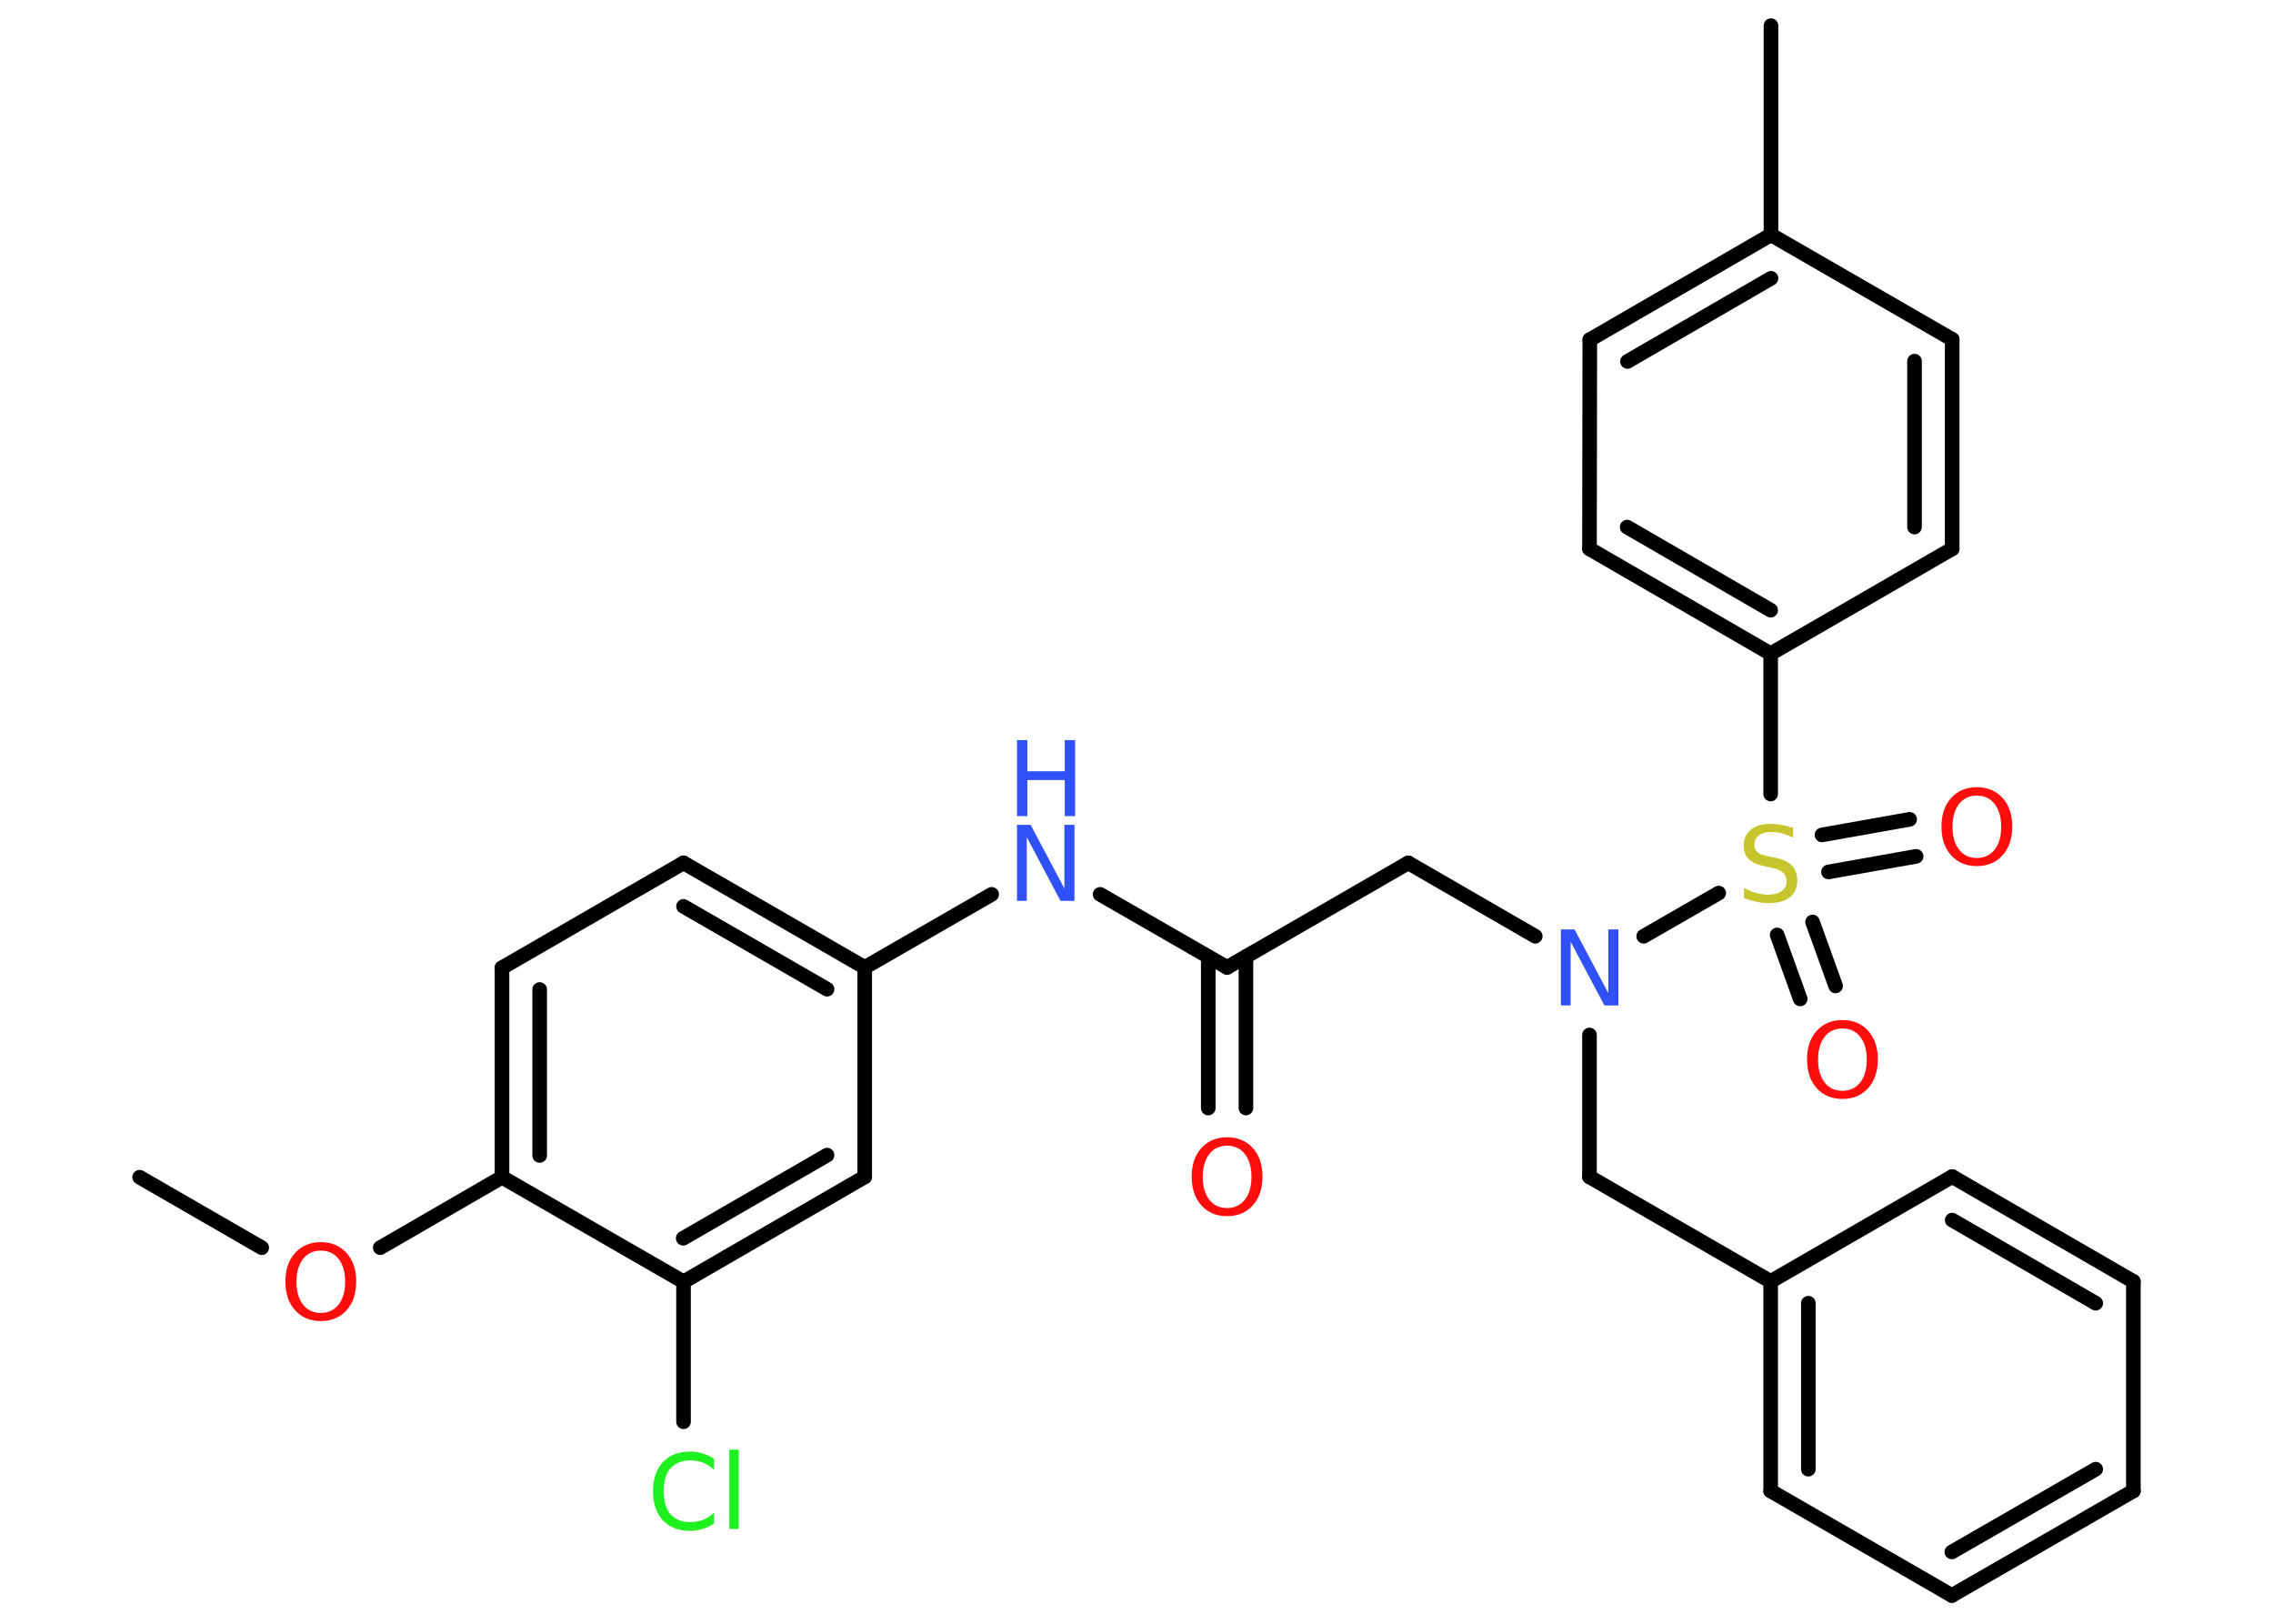 <?xml version='1.0' encoding='UTF-8'?>
<!DOCTYPE svg PUBLIC "-//W3C//DTD SVG 1.1//EN" "http://www.w3.org/Graphics/SVG/1.1/DTD/svg11.dtd">
<svg version='1.2' xmlns='http://www.w3.org/2000/svg' xmlns:xlink='http://www.w3.org/1999/xlink' width='70.0mm' height='50.0mm' viewBox='0 0 70.0 50.0'>
  <desc>Generated by the Chemistry Development Kit (http://github.com/cdk)</desc>
  <g stroke-linecap='round' stroke-linejoin='round' stroke='#000000' stroke-width='.45' fill='#FF0D0D'>
    <rect x='.0' y='.0' width='70.0' height='50.0' fill='#FFFFFF' stroke='none'/>
    <g id='mol1' class='mol'>
      <line id='mol1bnd1' class='bond' x1='4.3' y1='36.25' x2='8.06' y2='38.42'/>
      <line id='mol1bnd2' class='bond' x1='11.71' y1='38.42' x2='15.46' y2='36.25'/>
      <g id='mol1bnd3' class='bond'>
        <line x1='15.46' y1='29.8' x2='15.46' y2='36.25'/>
        <line x1='16.62' y1='30.47' x2='16.62' y2='35.58'/>
      </g>
      <line id='mol1bnd4' class='bond' x1='15.46' y1='29.8' x2='21.05' y2='26.57'/>
      <g id='mol1bnd5' class='bond'>
        <line x1='26.63' y1='29.79' x2='21.05' y2='26.57'/>
        <line x1='25.47' y1='30.46' x2='21.05' y2='27.91'/>
      </g>
      <line id='mol1bnd6' class='bond' x1='26.63' y1='29.79' x2='30.54' y2='27.54'/>
      <line id='mol1bnd7' class='bond' x1='33.88' y1='27.54' x2='37.79' y2='29.79'/>
      <g id='mol1bnd8' class='bond'>
        <line x1='38.37' y1='29.46' x2='38.37' y2='34.12'/>
        <line x1='37.21' y1='29.46' x2='37.21' y2='34.12'/>
      </g>
      <line id='mol1bnd9' class='bond' x1='37.79' y1='29.79' x2='43.37' y2='26.57'/>
      <line id='mol1bnd10' class='bond' x1='43.37' y1='26.57' x2='47.28' y2='28.83'/>
      <line id='mol1bnd11' class='bond' x1='48.95' y1='31.87' x2='48.95' y2='36.24'/>
      <line id='mol1bnd12' class='bond' x1='48.95' y1='36.24' x2='54.53' y2='39.46'/>
      <g id='mol1bnd13' class='bond'>
        <line x1='54.53' y1='39.46' x2='54.53' y2='45.91'/>
        <line x1='55.69' y1='40.13' x2='55.69' y2='45.24'/>
      </g>
      <line id='mol1bnd14' class='bond' x1='54.53' y1='45.91' x2='60.11' y2='49.13'/>
      <g id='mol1bnd15' class='bond'>
        <line x1='60.11' y1='49.13' x2='65.7' y2='45.91'/>
        <line x1='60.11' y1='47.79' x2='64.54' y2='45.24'/>
      </g>
      <line id='mol1bnd16' class='bond' x1='65.7' y1='45.91' x2='65.7' y2='39.46'/>
      <g id='mol1bnd17' class='bond'>
        <line x1='65.7' y1='39.46' x2='60.12' y2='36.23'/>
        <line x1='64.54' y1='40.13' x2='60.12' y2='37.57'/>
      </g>
      <line id='mol1bnd18' class='bond' x1='54.53' y1='39.46' x2='60.12' y2='36.23'/>
      <line id='mol1bnd19' class='bond' x1='50.62' y1='28.83' x2='52.93' y2='27.5'/>
      <g id='mol1bnd20' class='bond'>
        <line x1='55.82' y1='28.39' x2='56.53' y2='30.36'/>
        <line x1='54.73' y1='28.79' x2='55.44' y2='30.76'/>
      </g>
      <g id='mol1bnd21' class='bond'>
        <line x1='56.11' y1='25.71' x2='58.81' y2='25.23'/>
        <line x1='56.31' y1='26.85' x2='59.01' y2='26.37'/>
      </g>
      <line id='mol1bnd22' class='bond' x1='54.53' y1='24.45' x2='54.53' y2='20.13'/>
      <g id='mol1bnd23' class='bond'>
        <line x1='48.95' y1='16.9' x2='54.53' y2='20.13'/>
        <line x1='50.11' y1='16.23' x2='54.53' y2='18.79'/>
      </g>
      <line id='mol1bnd24' class='bond' x1='48.95' y1='16.9' x2='48.96' y2='10.46'/>
      <g id='mol1bnd25' class='bond'>
        <line x1='54.54' y1='7.23' x2='48.96' y2='10.46'/>
        <line x1='54.54' y1='8.57' x2='50.12' y2='11.13'/>
      </g>
      <line id='mol1bnd26' class='bond' x1='54.54' y1='7.23' x2='54.54' y2='.79'/>
      <line id='mol1bnd27' class='bond' x1='54.54' y1='7.23' x2='60.12' y2='10.45'/>
      <g id='mol1bnd28' class='bond'>
        <line x1='60.12' y1='16.9' x2='60.12' y2='10.45'/>
        <line x1='58.96' y1='16.23' x2='58.96' y2='11.12'/>
      </g>
      <line id='mol1bnd29' class='bond' x1='54.53' y1='20.13' x2='60.12' y2='16.9'/>
      <line id='mol1bnd30' class='bond' x1='26.63' y1='29.79' x2='26.63' y2='36.24'/>
      <g id='mol1bnd31' class='bond'>
        <line x1='21.05' y1='39.47' x2='26.63' y2='36.24'/>
        <line x1='21.04' y1='38.13' x2='25.47' y2='35.57'/>
      </g>
      <line id='mol1bnd32' class='bond' x1='15.46' y1='36.25' x2='21.05' y2='39.47'/>
      <line id='mol1bnd33' class='bond' x1='21.05' y1='39.47' x2='21.05' y2='43.78'/>
      <path id='mol1atm2' class='atom' d='M9.88 38.51q-.35 .0 -.55 .26q-.2 .26 -.2 .7q.0 .44 .2 .7q.2 .26 .55 .26q.34 .0 .55 -.26q.2 -.26 .2 -.7q.0 -.44 -.2 -.7q-.2 -.26 -.55 -.26zM9.88 38.25q.49 .0 .79 .33q.3 .33 .3 .88q.0 .56 -.3 .89q-.3 .33 -.79 .33q-.49 .0 -.79 -.33q-.3 -.33 -.3 -.89q.0 -.55 .3 -.88q.3 -.33 .79 -.33z' stroke='none'/>
      <g id='mol1atm7' class='atom'>
        <path d='M31.32 25.4h.42l1.04 1.96v-1.96h.31v2.34h-.43l-1.04 -1.96v1.96h-.3v-2.34z' stroke='none' fill='#3050F8'/>
        <path d='M31.32 22.79h.32v.96h1.15v-.96h.32v2.34h-.32v-1.11h-1.15v1.11h-.32v-2.34z' stroke='none' fill='#3050F8'/>
      </g>
      <path id='mol1atm9' class='atom' d='M37.79 35.28q-.35 .0 -.55 .26q-.2 .26 -.2 .7q.0 .44 .2 .7q.2 .26 .55 .26q.34 .0 .55 -.26q.2 -.26 .2 -.7q.0 -.44 -.2 -.7q-.2 -.26 -.55 -.26zM37.79 35.02q.49 .0 .79 .33q.3 .33 .3 .88q.0 .56 -.3 .89q-.3 .33 -.79 .33q-.49 .0 -.79 -.33q-.3 -.33 -.3 -.89q.0 -.55 .3 -.88q.3 -.33 .79 -.33z' stroke='none'/>
      <path id='mol1atm11' class='atom' d='M48.07 28.62h.42l1.04 1.96v-1.96h.31v2.34h-.43l-1.04 -1.96v1.96h-.3v-2.34z' stroke='none' fill='#3050F8'/>
      <path id='mol1atm19' class='atom' d='M55.22 25.48v.31q-.18 -.08 -.34 -.13q-.16 -.04 -.31 -.04q-.26 .0 -.4 .1q-.14 .1 -.14 .29q.0 .15 .09 .23q.09 .08 .35 .13l.19 .04q.35 .07 .52 .24q.17 .17 .17 .46q.0 .34 -.23 .52q-.23 .18 -.67 .18q-.17 .0 -.35 -.04q-.19 -.04 -.39 -.11v-.32q.19 .11 .38 .16q.19 .05 .36 .05q.27 .0 .42 -.11q.15 -.11 .15 -.3q.0 -.17 -.11 -.27q-.11 -.1 -.35 -.15l-.19 -.04q-.35 -.07 -.51 -.22q-.16 -.15 -.16 -.42q.0 -.31 .22 -.49q.22 -.18 .6 -.18q.16 .0 .33 .03q.17 .03 .35 .09z' stroke='none' fill='#C6C62C'/>
      <path id='mol1atm20' class='atom' d='M56.74 31.67q-.35 .0 -.55 .26q-.2 .26 -.2 .7q.0 .44 .2 .7q.2 .26 .55 .26q.34 .0 .55 -.26q.2 -.26 .2 -.7q.0 -.44 -.2 -.7q-.2 -.26 -.55 -.26zM56.74 31.41q.49 .0 .79 .33q.3 .33 .3 .88q.0 .56 -.3 .89q-.3 .33 -.79 .33q-.49 .0 -.79 -.33q-.3 -.33 -.3 -.89q.0 -.55 .3 -.88q.3 -.33 .79 -.33z' stroke='none'/>
      <path id='mol1atm21' class='atom' d='M60.88 24.5q-.35 .0 -.55 .26q-.2 .26 -.2 .7q.0 .44 .2 .7q.2 .26 .55 .26q.34 .0 .55 -.26q.2 -.26 .2 -.7q.0 -.44 -.2 -.7q-.2 -.26 -.55 -.26zM60.88 24.24q.49 .0 .79 .33q.3 .33 .3 .88q.0 .56 -.3 .89q-.3 .33 -.79 .33q-.49 .0 -.79 -.33q-.3 -.33 -.3 -.89q.0 -.55 .3 -.88q.3 -.33 .79 -.33z' stroke='none'/>
      <path id='mol1atm31' class='atom' d='M21.99 44.92v.34q-.16 -.15 -.34 -.22q-.18 -.07 -.38 -.07q-.4 .0 -.62 .24q-.21 .24 -.21 .71q.0 .46 .21 .71q.21 .24 .62 .24q.2 .0 .38 -.07q.18 -.07 .34 -.22v.33q-.17 .12 -.35 .17q-.19 .06 -.39 .06q-.53 .0 -.84 -.33q-.3 -.33 -.3 -.89q.0 -.56 .3 -.89q.3 -.33 .84 -.33q.21 .0 .4 .06q.19 .06 .35 .17zM22.46 44.64h.29v2.44h-.29v-2.44z' stroke='none' fill='#1FF01F'/>
    </g>
  </g>
</svg>
